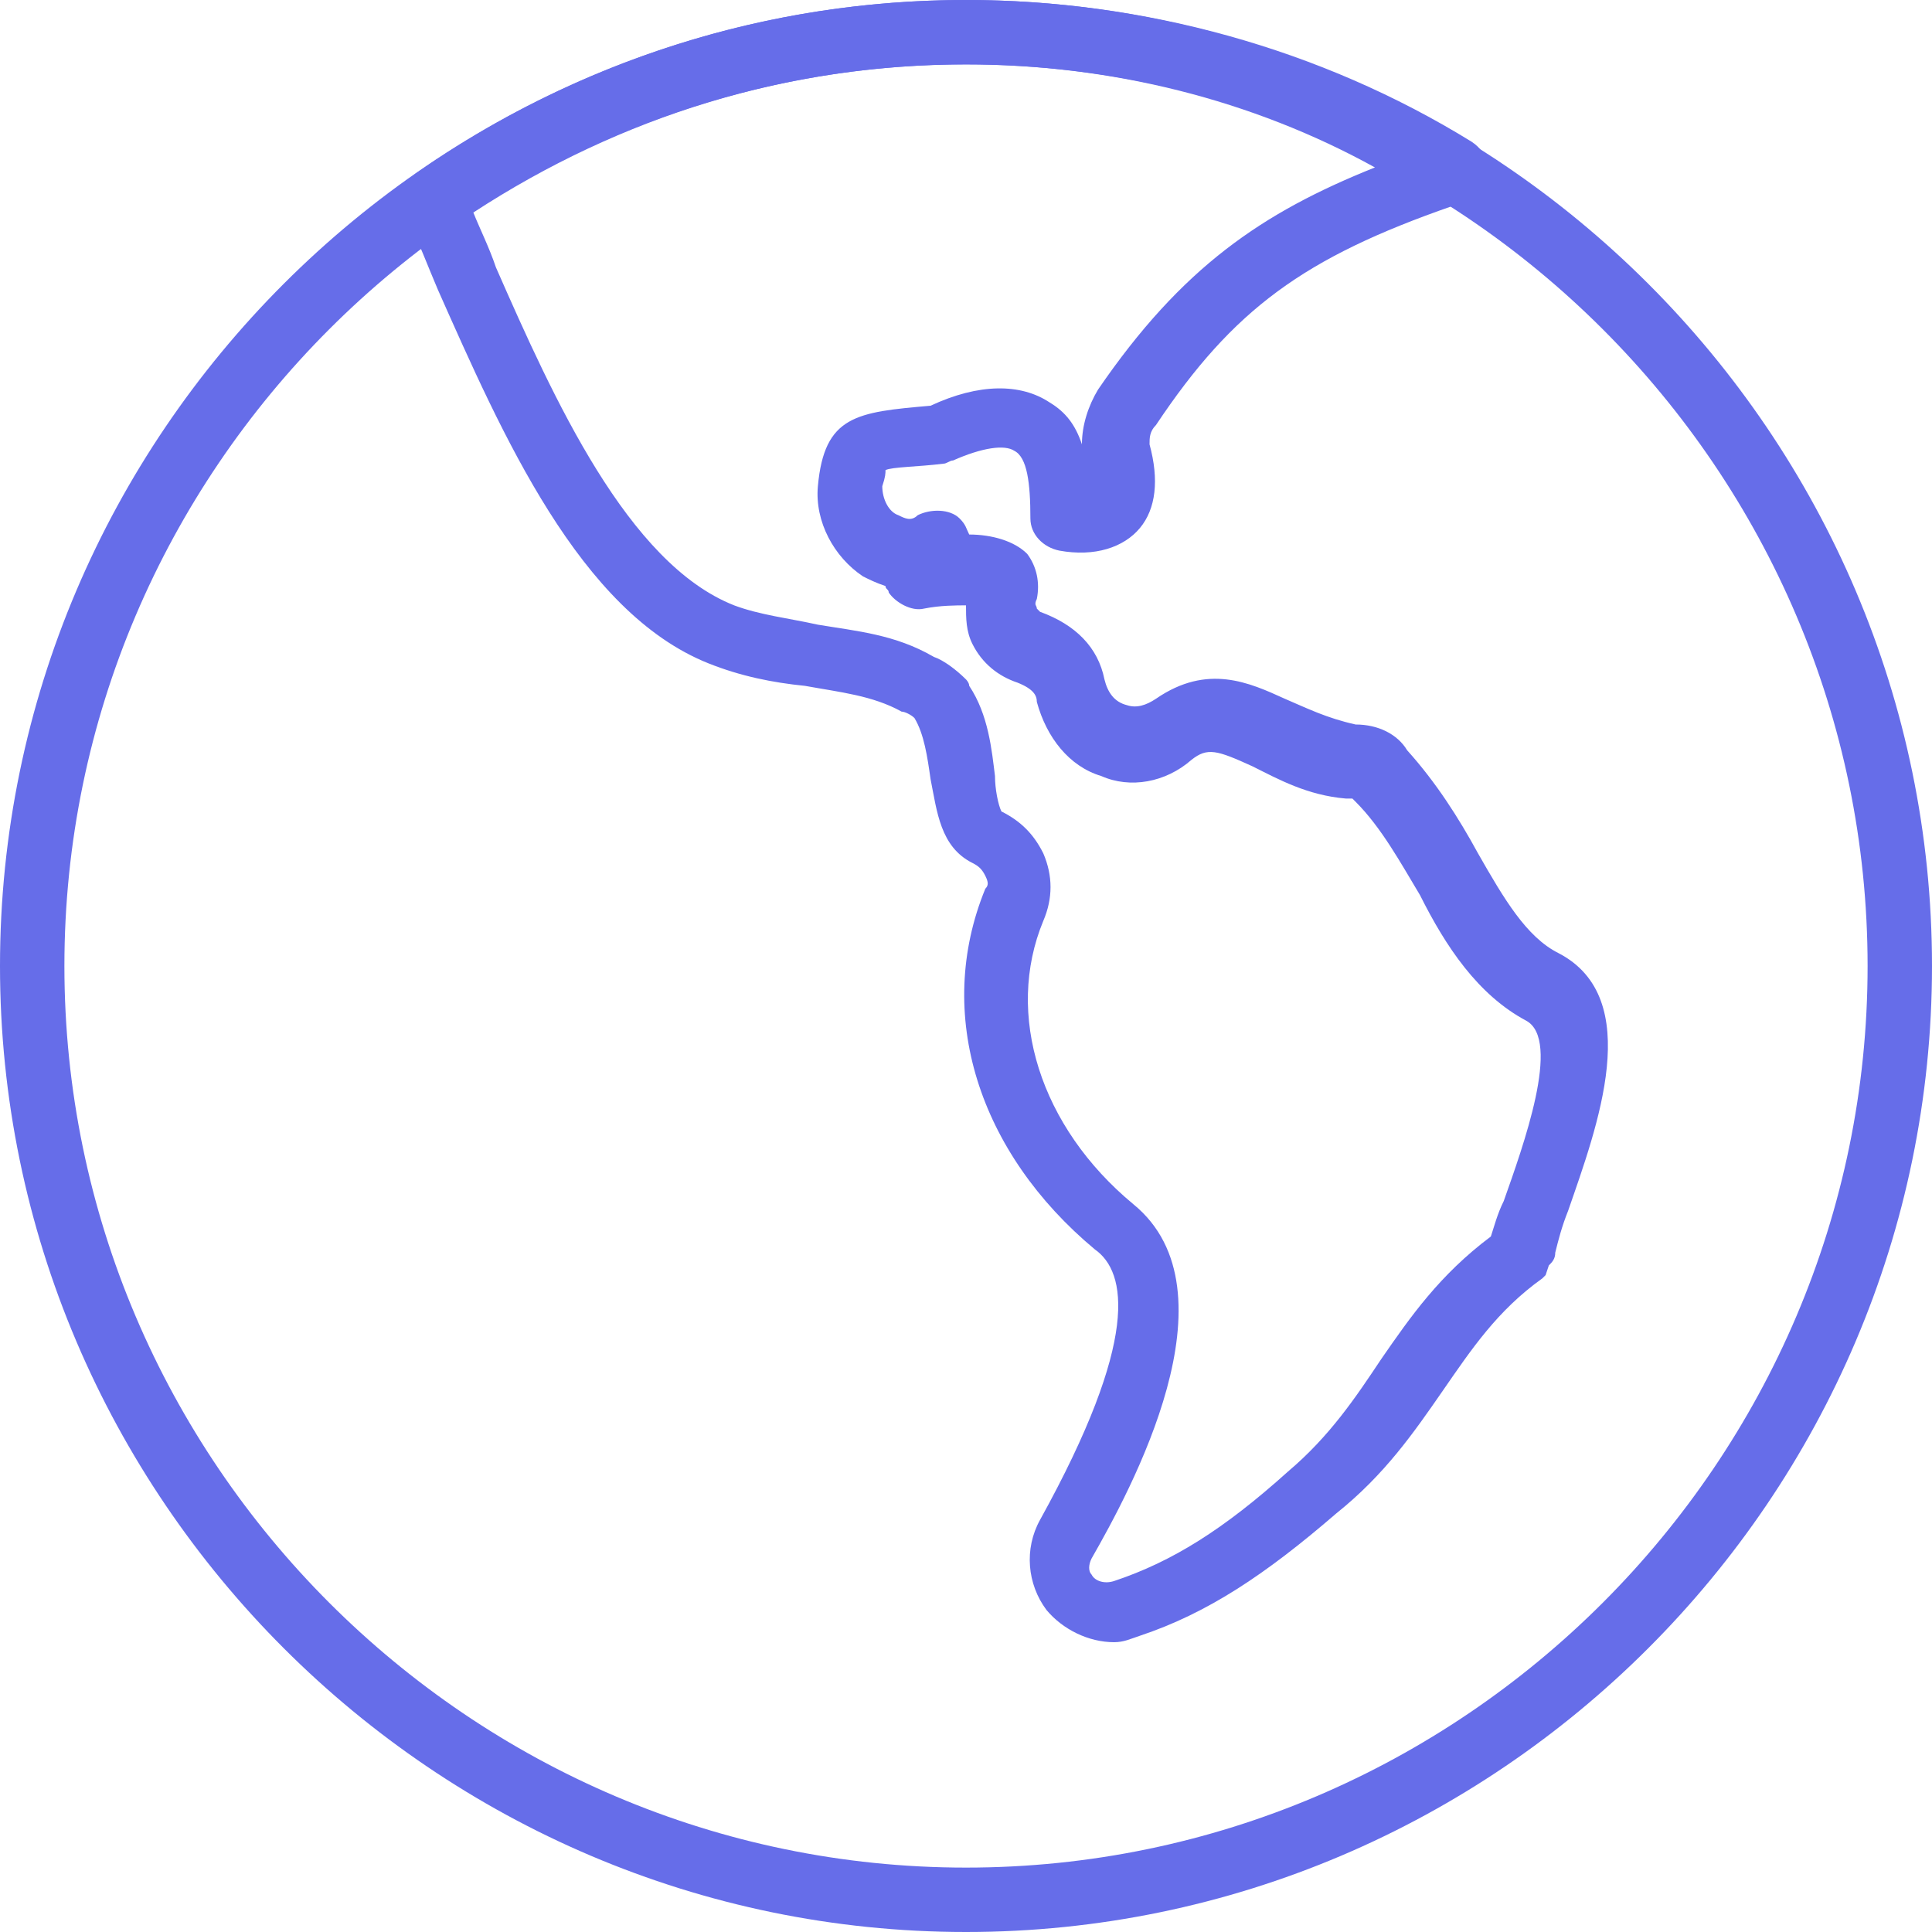 <svg width="60" height="60" viewBox="0 0 60 60" fill="none" xmlns="http://www.w3.org/2000/svg">
<path d="M30 60C13.5 60 0 46.5 0 30C0 13.5 13.5 0 30 0C46.5 0 60 13.5 60 30C60 46.5 46.5 60 30 60ZM30 2C14.6 2 2 14.6 2 30C2 45.4 14.6 58 30 58C45.4 58 58 45.4 58 30C58 14.6 45.4 2 30 2Z" fill="#666DE9"/>
<path d="M34.6 51C33.8 51 33 50.6 32.5 50C31.9 49.2 31.8 48.1 32.3 47.2C35.4 41.6 35 39.5 34 38.8C30.4 35.8 29 31.5 30.6 27.6C30.7 27.5 30.7 27.4 30.6 27.2C30.5 27 30.4 26.9 30.2 26.8C29.2 26.3 29.1 25.2 28.9 24.2C28.8 23.5 28.7 22.8 28.4 22.3C28.3 22.2 28.1 22.1 28 22.1C27.1 21.6 26.1 21.5 25 21.3C24 21.2 23 21 22 20.6C18 19 15.6 13.5 13.6 9C13.3 8.3 13 7.5 12.7 6.9C12.7 6.8 12.7 6.8 12.6 6.7C12.5 6.6 12.5 6.4 12.5 6.2C12.5 5.9 12.7 5.6 12.9 5.4C17.9 1.9 23.8 0 30 0C35.5 0 41 1.5 45.7 4.4C46 4.6 46.1 4.8 46.2 5.1C46.2 5.4 46.1 5.7 45.9 5.9C45.8 6 45.5 6.3 45.1 6.4C40.5 8 38.3 9.6 35.9 13.2C35.7 13.4 35.7 13.6 35.7 13.8C36 14.9 35.9 15.8 35.4 16.4C34.9 17 34 17.3 32.9 17.1C32.4 17 32 16.6 32 16.1C32 15 31.9 14.2 31.5 14C31.2 13.8 30.5 13.9 29.6 14.3C29.5 14.3 29.4 14.4 29.3 14.4C28.5 14.5 27.7 14.5 27.5 14.6C27.5 14.7 27.5 14.8 27.4 15.1C27.4 15.5 27.6 15.9 27.9 16C28.1 16.1 28.3 16.2 28.5 16C28.9 15.8 29.5 15.8 29.8 16.1C30 16.3 30 16.4 30.1 16.6C30.8 16.6 31.5 16.8 31.9 17.2C32.2 17.6 32.3 18.1 32.2 18.6C32.1 18.8 32.2 18.8 32.2 18.9L32.3 19C33.4 19.4 34.1 20.1 34.3 21.1C34.4 21.5 34.6 21.8 35 21.9C35.3 22 35.6 21.9 35.9 21.7C37.5 20.6 38.8 21.2 39.9 21.7C40.6 22 41.2 22.3 42.1 22.5C42.8 22.5 43.4 22.8 43.7 23.3C44.6 24.3 45.3 25.4 45.9 26.5C46.7 27.9 47.4 29.1 48.4 29.6C51.1 31 49.6 35 48.7 37.6C48.5 38.1 48.4 38.5 48.3 38.9C48.3 39.1 48.2 39.2 48.1 39.3L48 39.6L47.9 39.7C46.5 40.7 45.7 41.9 44.8 43.2C43.9 44.5 43 45.8 41.5 47C39.3 48.9 37.5 50.1 35.4 50.8C35.1 50.9 34.9 51 34.6 51ZM14.7 6.6C14.9 7.1 15.2 7.7 15.4 8.3C17.2 12.4 19.5 17.5 22.8 18.8C23.6 19.1 24.5 19.2 25.4 19.4C26.6 19.6 27.8 19.7 29 20.4C29.3 20.5 29.7 20.8 30 21.1C30 21.1 30.1 21.2 30.1 21.3C30.7 22.2 30.8 23.3 30.9 24.1C30.9 24.5 31 25 31.1 25.2C31.7 25.5 32.1 25.9 32.4 26.5C32.7 27.2 32.7 27.9 32.4 28.6C31.2 31.5 32.3 35 35.2 37.4C38.5 40.1 35.1 46.3 33.9 48.4C33.8 48.6 33.8 48.8 33.9 48.9C34 49.1 34.3 49.2 34.6 49.1C36.4 48.5 38 47.5 40 45.7C41.3 44.6 42.1 43.4 42.9 42.2C43.8 40.9 44.7 39.6 46.3 38.4C46.4 38.1 46.5 37.7 46.7 37.3C47.3 35.6 48.5 32.3 47.4 31.7C45.9 30.9 44.9 29.4 44.1 27.8C43.5 26.8 42.9 25.7 42.1 24.9L42 24.8C42 24.8 42 24.8 41.9 24.8H41.8C40.6 24.7 39.7 24.2 38.9 23.8C37.8 23.3 37.5 23.2 37 23.6C36.2 24.3 35.1 24.5 34.2 24.1C33.2 23.8 32.5 22.9 32.2 21.8C32.2 21.6 32.1 21.4 31.6 21.2C31 21 30.5 20.6 30.2 20C30 19.6 30 19.2 30 18.8C29.7 18.8 29.2 18.8 28.7 18.9C28.3 19 27.8 18.7 27.6 18.4C27.6 18.3 27.5 18.3 27.5 18.2C27.2 18.1 27 18 26.8 17.9C25.9 17.3 25.3 16.2 25.4 15.1C25.6 12.9 26.6 12.8 28.9 12.6C30.4 11.9 31.7 11.9 32.6 12.5C33.1 12.8 33.4 13.2 33.6 13.8C33.6 13.2 33.8 12.6 34.1 12.1C36.7 8.3 39.2 6.6 42.7 5.2C38.9 3.1 34.5 2 30 2C24.5 2 19.3 3.6 14.7 6.6Z" fill="#666DE9"/>
</svg>
